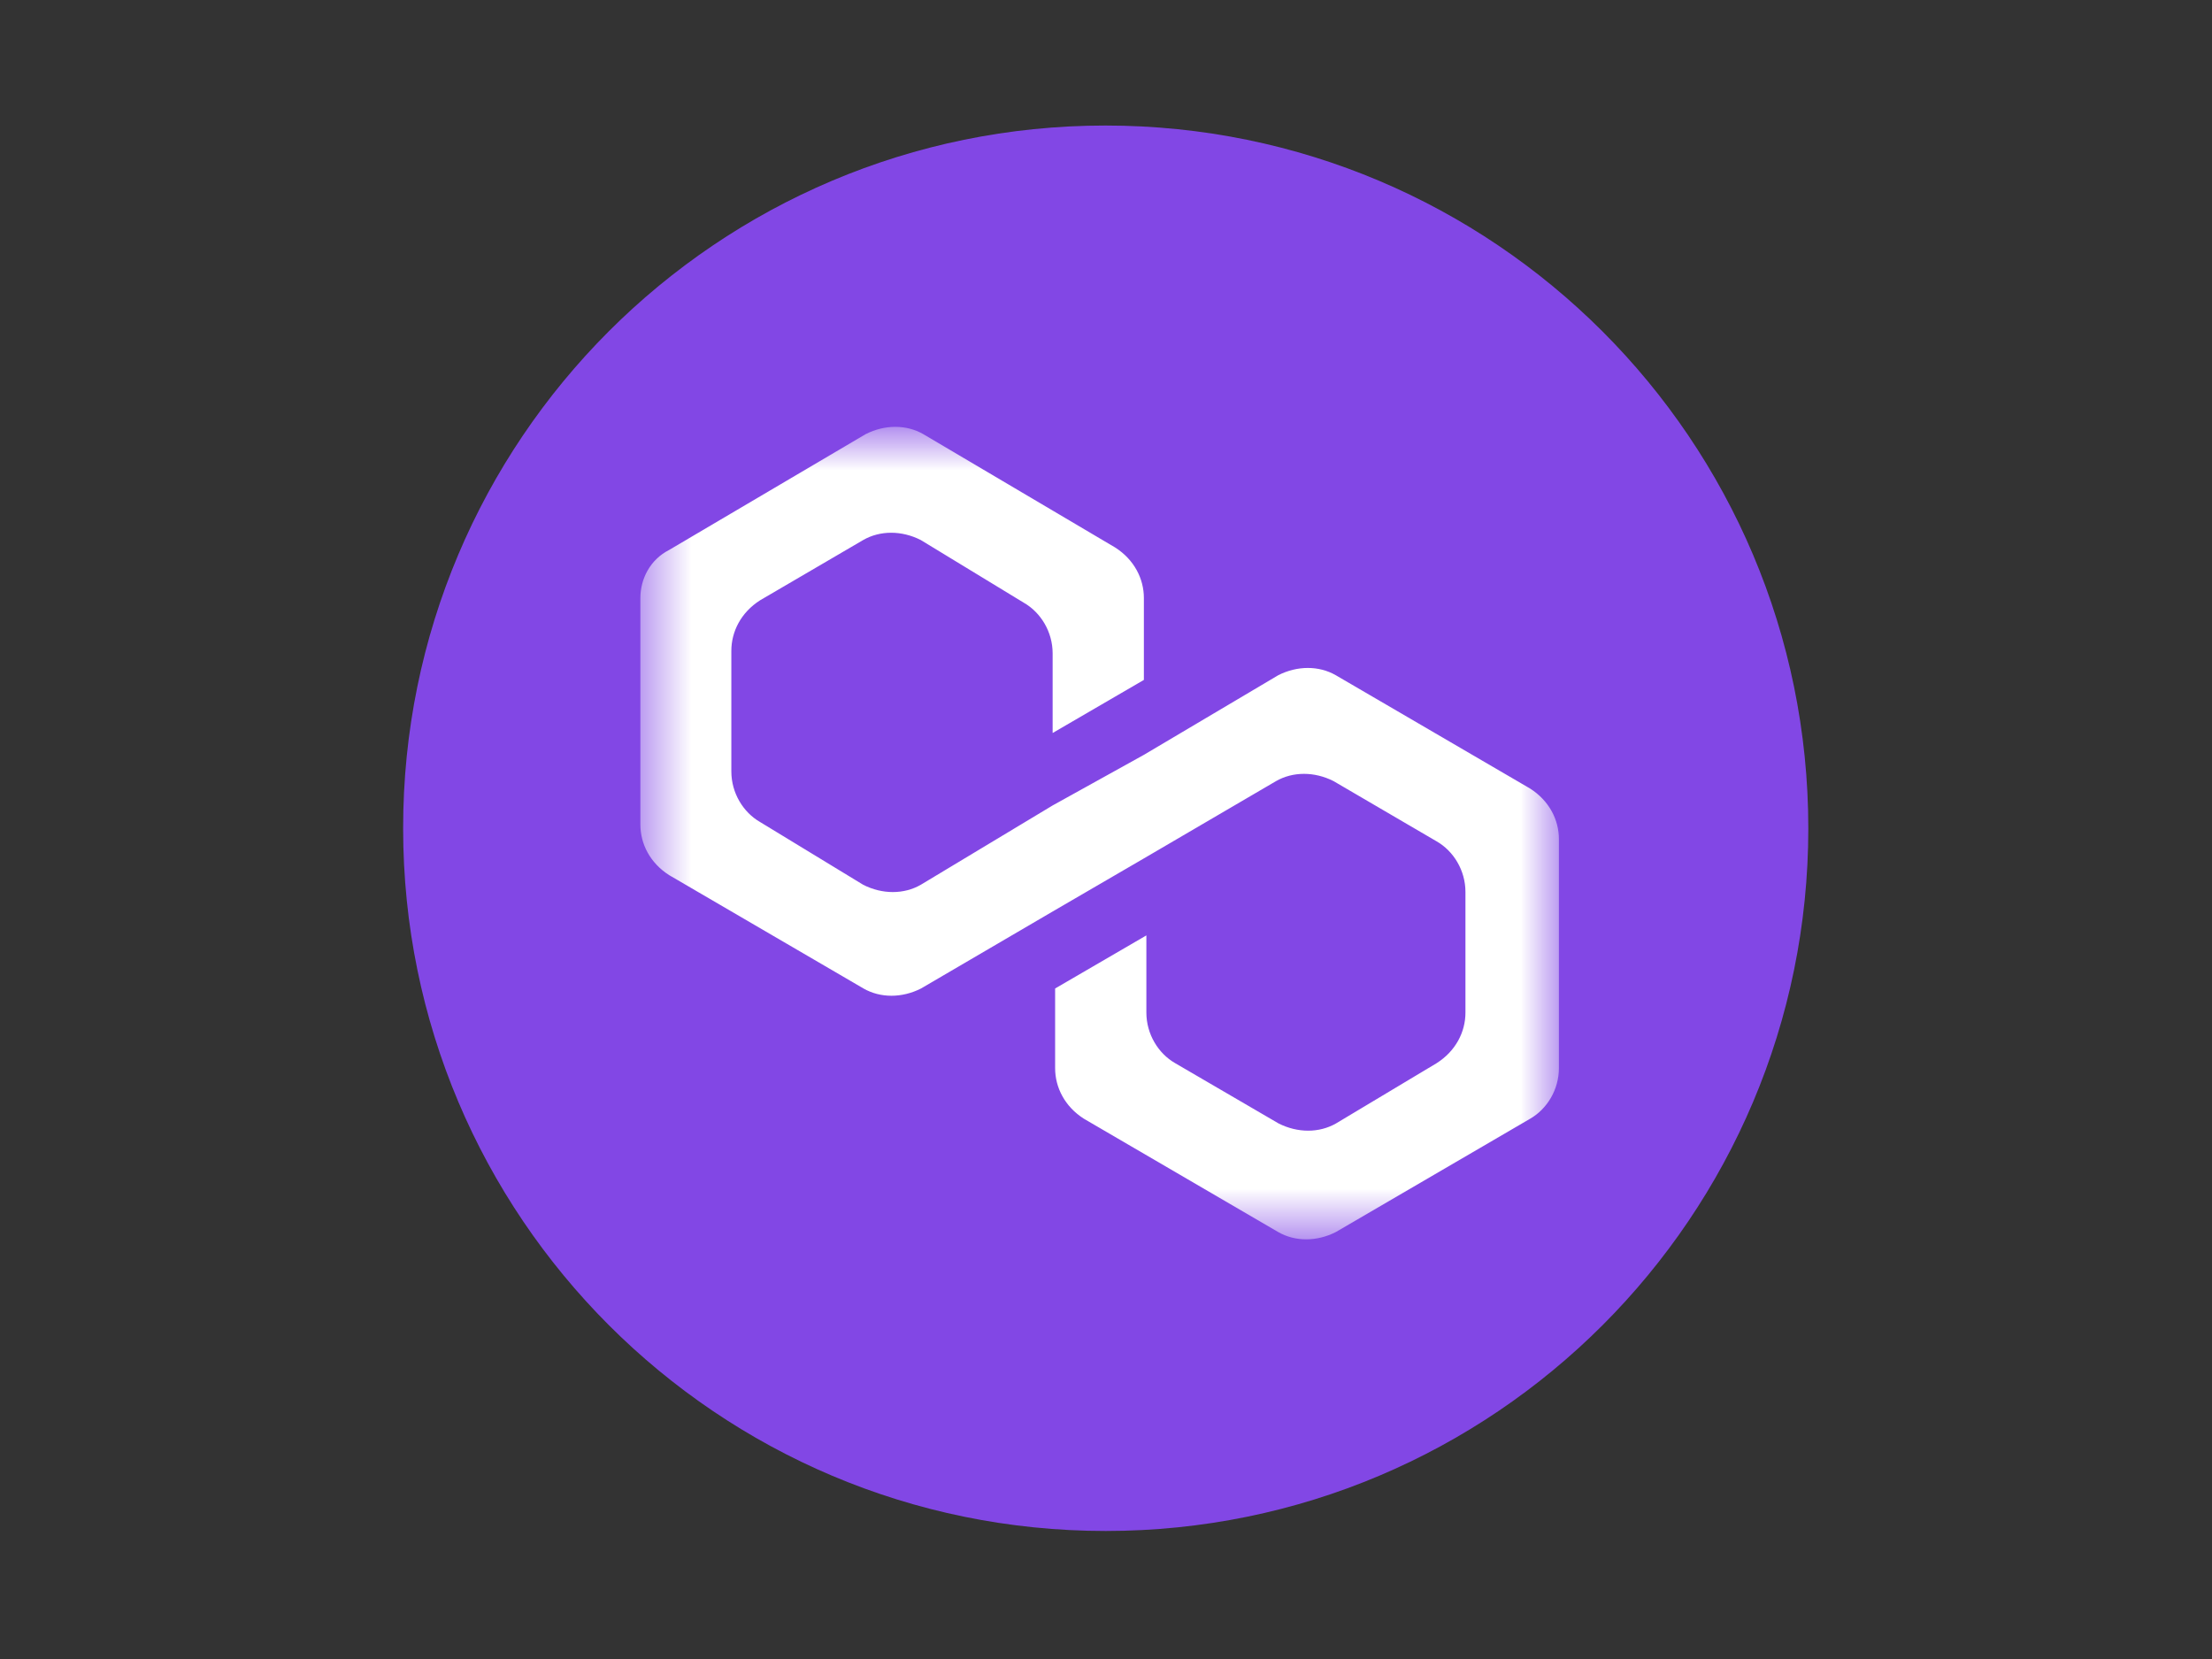 <svg width="40" height="30" viewBox="0 0 40 30" fill="none" xmlns="http://www.w3.org/2000/svg">
<rect x="0" y="0" width="40" height="30" fill="#333333" stroke="none"/>
<path d="M19.99 2.27C27.01 2.27 32.7 7.96 32.7 14.98C32.7 22 27.01 27.685 19.995 27.685C12.975 27.685 7.29 21.995 7.29 14.98C7.285 7.96 12.975 2.27 19.99 2.27Z" fill="#8247E5"/>
<mask id="mask0_15_117" style="mask-type:luminance" maskUnits="userSpaceOnUse" x="11" y="7" width="18" height="16">
<path d="M28.23 7.765H11.575V22.36H28.23V7.765Z" fill="white"/>
</mask>
<g mask="url(#mask0_15_117)">
<path d="M24.155 12.21C23.85 12.035 23.46 12.035 23.115 12.21L20.685 13.65L19.035 14.565L16.65 16C16.345 16.175 15.955 16.175 15.61 16L13.745 14.865C13.44 14.69 13.225 14.34 13.225 13.95V11.77C13.225 11.42 13.4 11.075 13.745 10.855L15.61 9.765C15.915 9.59 16.305 9.59 16.65 9.765L18.515 10.9C18.82 11.075 19.035 11.425 19.035 11.815V13.255L20.685 12.295V10.815C20.685 10.465 20.51 10.12 20.165 9.9L16.695 7.85C16.39 7.675 16 7.675 15.655 7.85L12.1 9.945C11.755 10.12 11.58 10.47 11.58 10.815V14.91C11.58 15.26 11.755 15.605 12.1 15.825L15.615 17.875C15.92 18.05 16.31 18.05 16.655 17.875L19.04 16.48L20.69 15.52L23.075 14.125C23.38 13.95 23.77 13.95 24.115 14.125L25.98 15.215C26.285 15.39 26.5 15.74 26.5 16.13V18.31C26.5 18.66 26.325 19.005 25.98 19.225L24.16 20.315C23.855 20.49 23.465 20.49 23.12 20.315L21.25 19.225C20.945 19.05 20.73 18.7 20.73 18.31V16.915L19.08 17.875V19.315C19.08 19.665 19.255 20.01 19.6 20.23L23.115 22.28C23.42 22.455 23.81 22.455 24.155 22.28L27.67 20.23C27.975 20.055 28.19 19.705 28.19 19.315V15.175C28.19 14.825 28.015 14.48 27.67 14.26L24.155 12.21Z" fill="white"/>
</g>
</svg>
